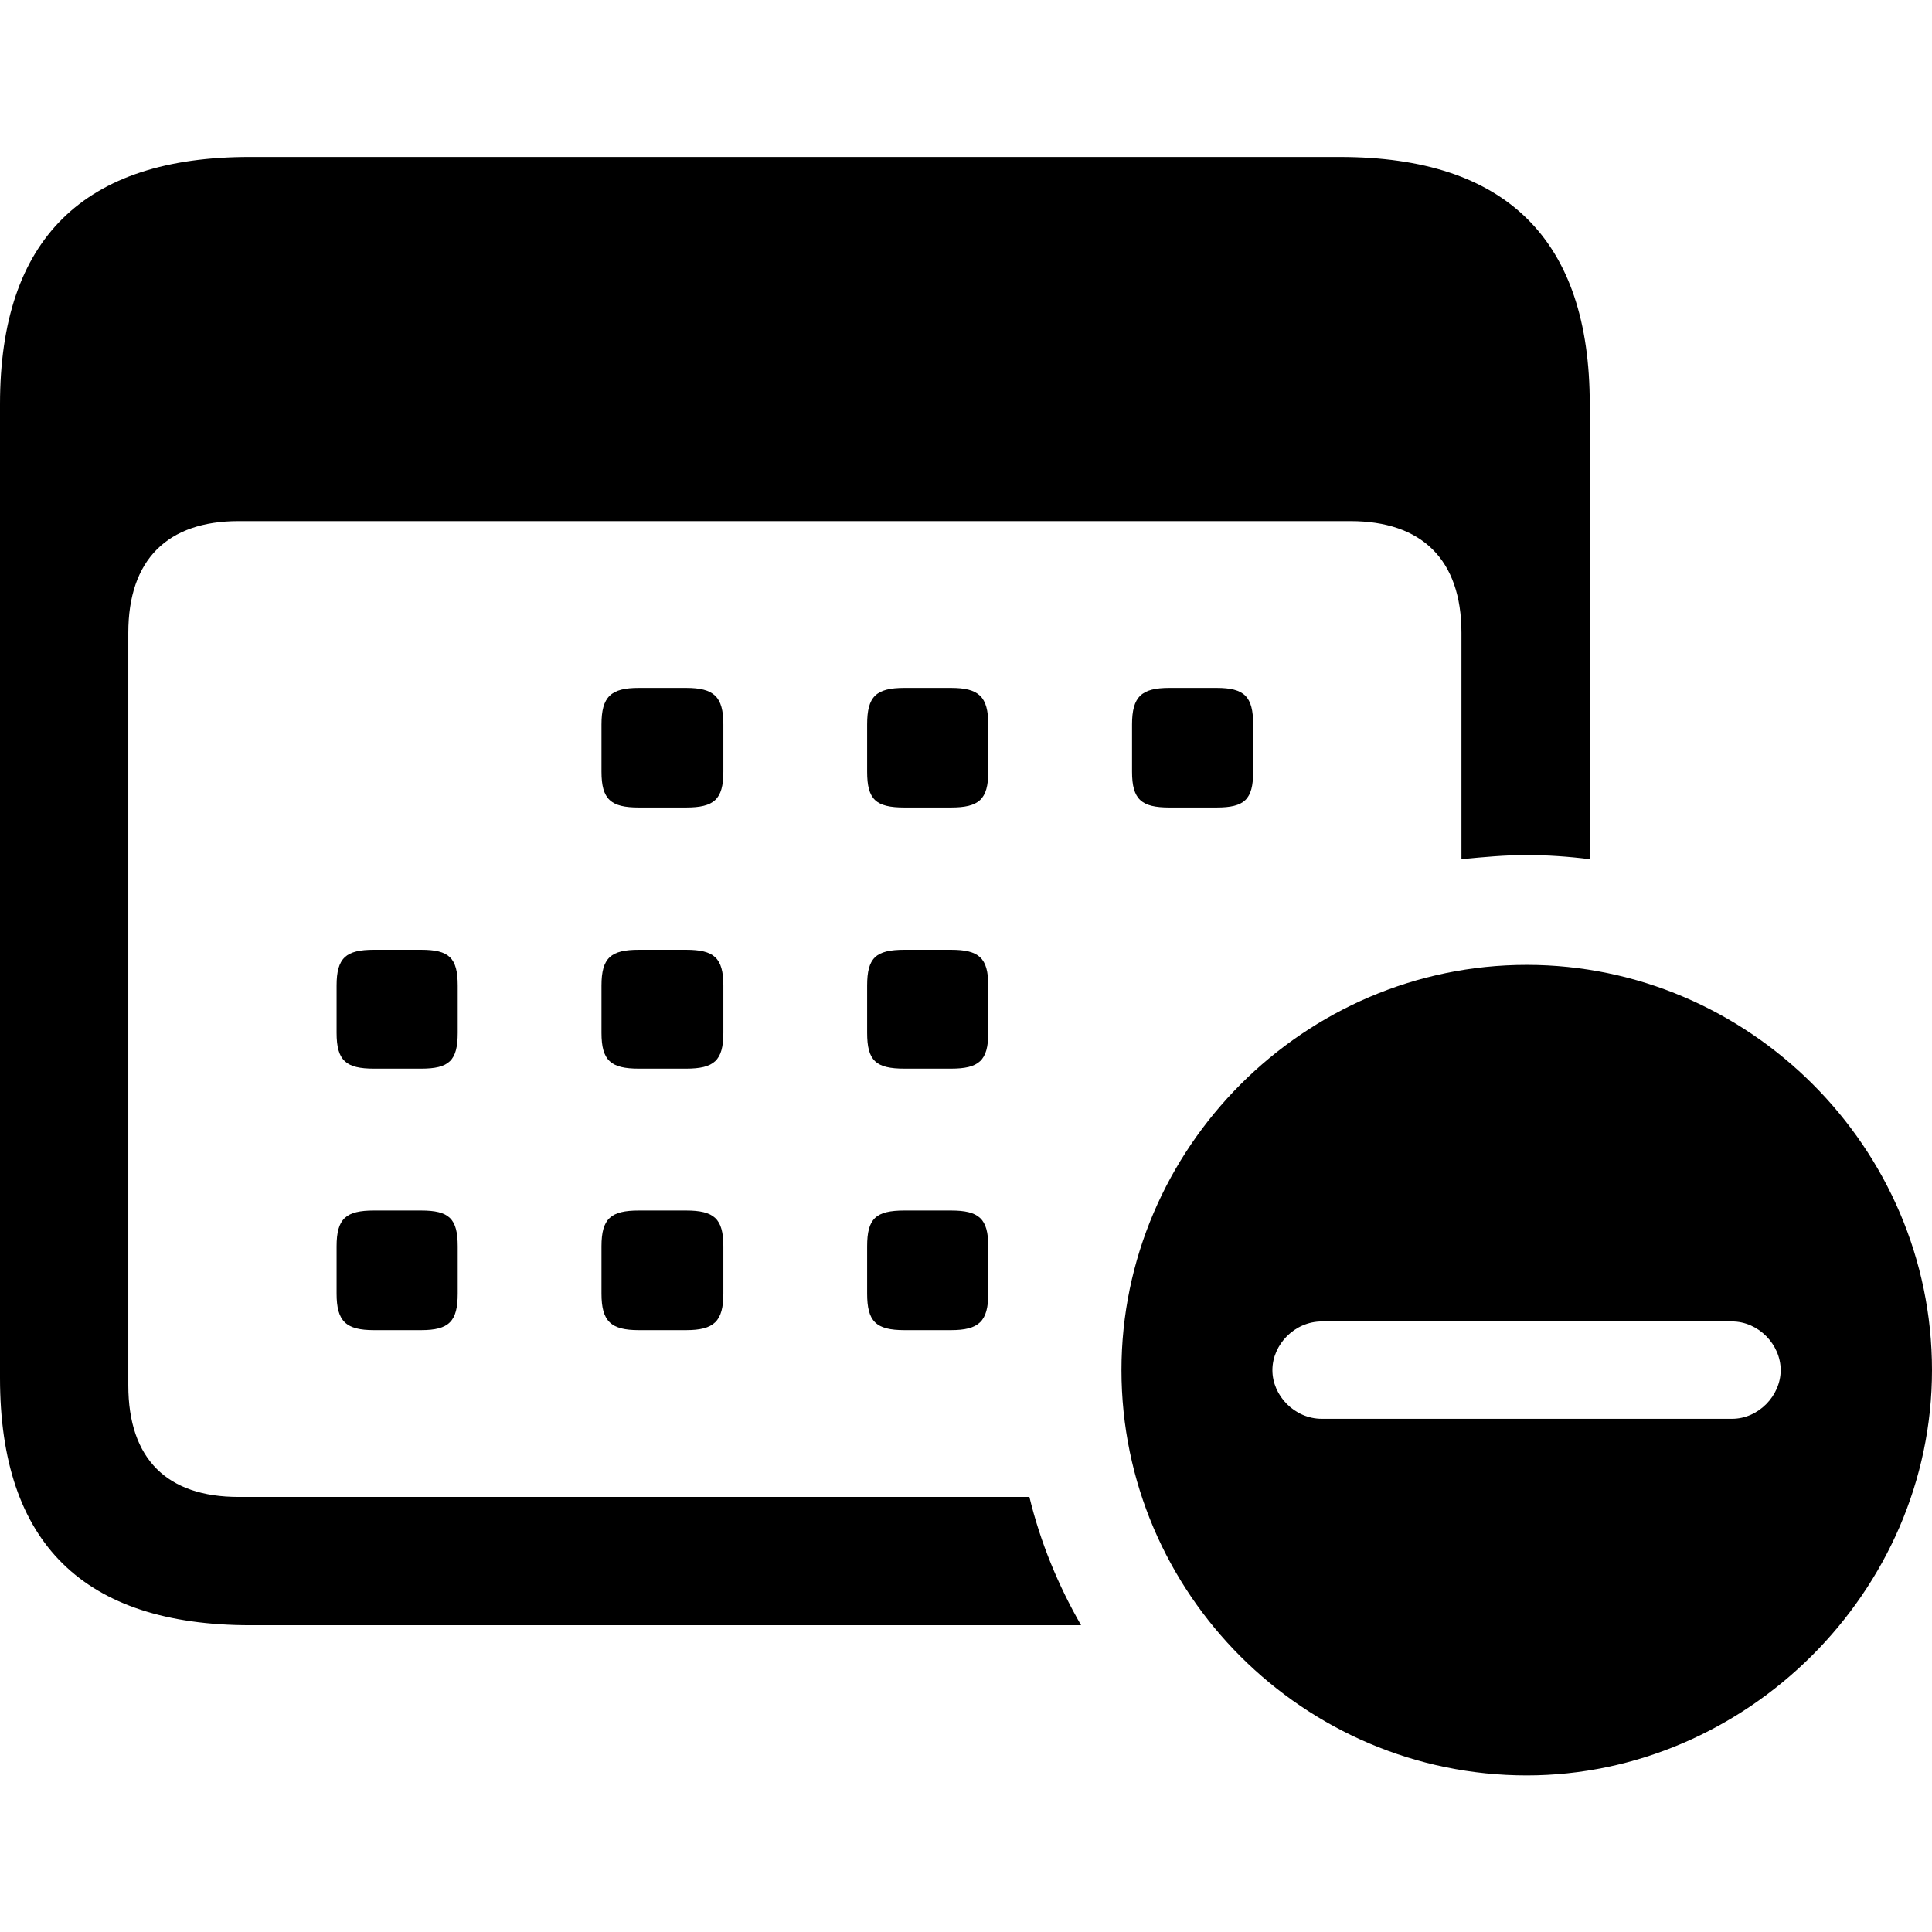 <?xml version="1.0" ?><!-- Generator: Adobe Illustrator 25.0.0, SVG Export Plug-In . SVG Version: 6.00 Build 0)  --><svg xmlns="http://www.w3.org/2000/svg" xmlns:xlink="http://www.w3.org/1999/xlink" version="1.1" id="Layer_1" x="0px" y="0px" viewBox="0 0 512 512" style="enable-background:new 0 0 512 512;" xml:space="preserve">
<path d="M0,365.2c0,43.8,22.2,65.5,66.4,65.5h220.1c-6.1-10.6-10.8-22-13.7-34H63.2c-18.8,0-29.2-9.9-29.2-29.6V167.7  c0-19.4,10.4-29.6,29.2-29.6h294.7c18.8,0,29.4,10.1,29.4,29.6v60c6.1-0.6,11.6-1.1,17.3-1.1c5.5,0,11.2,0.4,16.7,1.1V107.1  c0-43.5-22-65.5-66.2-65.5H66.4C22.2,41.5,0,63.3,0,107.1V365.2z M169.3,214h12.5c7.4,0,9.9-2.1,9.9-9.5v-12.5  c0-7.4-2.5-9.7-9.9-9.7h-12.5c-7.4,0-9.9,2.3-9.9,9.7v12.5C159.4,211.9,161.9,214,169.3,214z M239.7,214H252c7.4,0,9.9-2.1,9.9-9.5  v-12.5c0-7.4-2.5-9.7-9.9-9.7h-12.3c-7.6,0-9.9,2.3-9.9,9.7v12.5C229.8,211.9,232.1,214,239.7,214z M309.9,214h12.5  c7.4,0,9.7-2.1,9.7-9.5v-12.5c0-7.4-2.3-9.7-9.7-9.7h-12.5c-7.4,0-9.9,2.3-9.9,9.7v12.5C300,211.9,302.5,214,309.9,214z M99.1,283.2  h12.5c7.4,0,9.7-2.1,9.7-9.5v-12.5c0-7.4-2.3-9.5-9.7-9.5H99.1c-7.4,0-9.9,2.1-9.9,9.5v12.5C89.2,281.1,91.7,283.2,99.1,283.2z   M169.3,283.2h12.5c7.4,0,9.9-2.1,9.9-9.5v-12.5c0-7.4-2.5-9.5-9.9-9.5h-12.5c-7.4,0-9.9,2.1-9.9,9.5v12.5  C159.4,281.1,161.9,283.2,169.3,283.2z M239.7,283.2H252c7.4,0,9.9-2.1,9.9-9.5v-12.5c0-7.4-2.5-9.5-9.9-9.5h-12.3  c-7.6,0-9.9,2.1-9.9,9.5v12.5C229.8,281.1,232.1,283.2,239.7,283.2z M404.6,470.5c58.1,0,107.4-48.6,107.4-107.4  c0-59-48.6-107.4-107.4-107.4c-59,0-107.4,48.6-107.4,107.4C297.2,422.3,345.6,470.5,404.6,470.5z M99.1,352.5h12.5  c7.4,0,9.7-2.3,9.7-9.7v-12.5c0-7.4-2.3-9.5-9.7-9.5H99.1c-7.4,0-9.9,2.1-9.9,9.5v12.5C89.2,350.2,91.7,352.5,99.1,352.5z   M169.3,352.5h12.5c7.4,0,9.9-2.3,9.9-9.7v-12.5c0-7.4-2.5-9.5-9.9-9.5h-12.5c-7.4,0-9.9,2.1-9.9,9.5v12.5  C159.4,350.2,161.9,352.5,169.3,352.5z M239.7,352.5H252c7.4,0,9.9-2.3,9.9-9.7v-12.5c0-7.4-2.5-9.5-9.9-9.5h-12.3  c-7.6,0-9.9,2.1-9.9,9.5v12.5C229.8,350.2,232.1,352.5,239.7,352.5z M350.3,376c-7.2,0-13.1-6.1-13.1-12.9s5.9-12.9,13.1-12.9h108.7  c7,0,12.9,6.1,12.9,12.9s-5.9,12.9-12.9,12.9H350.3z"/>
</svg>